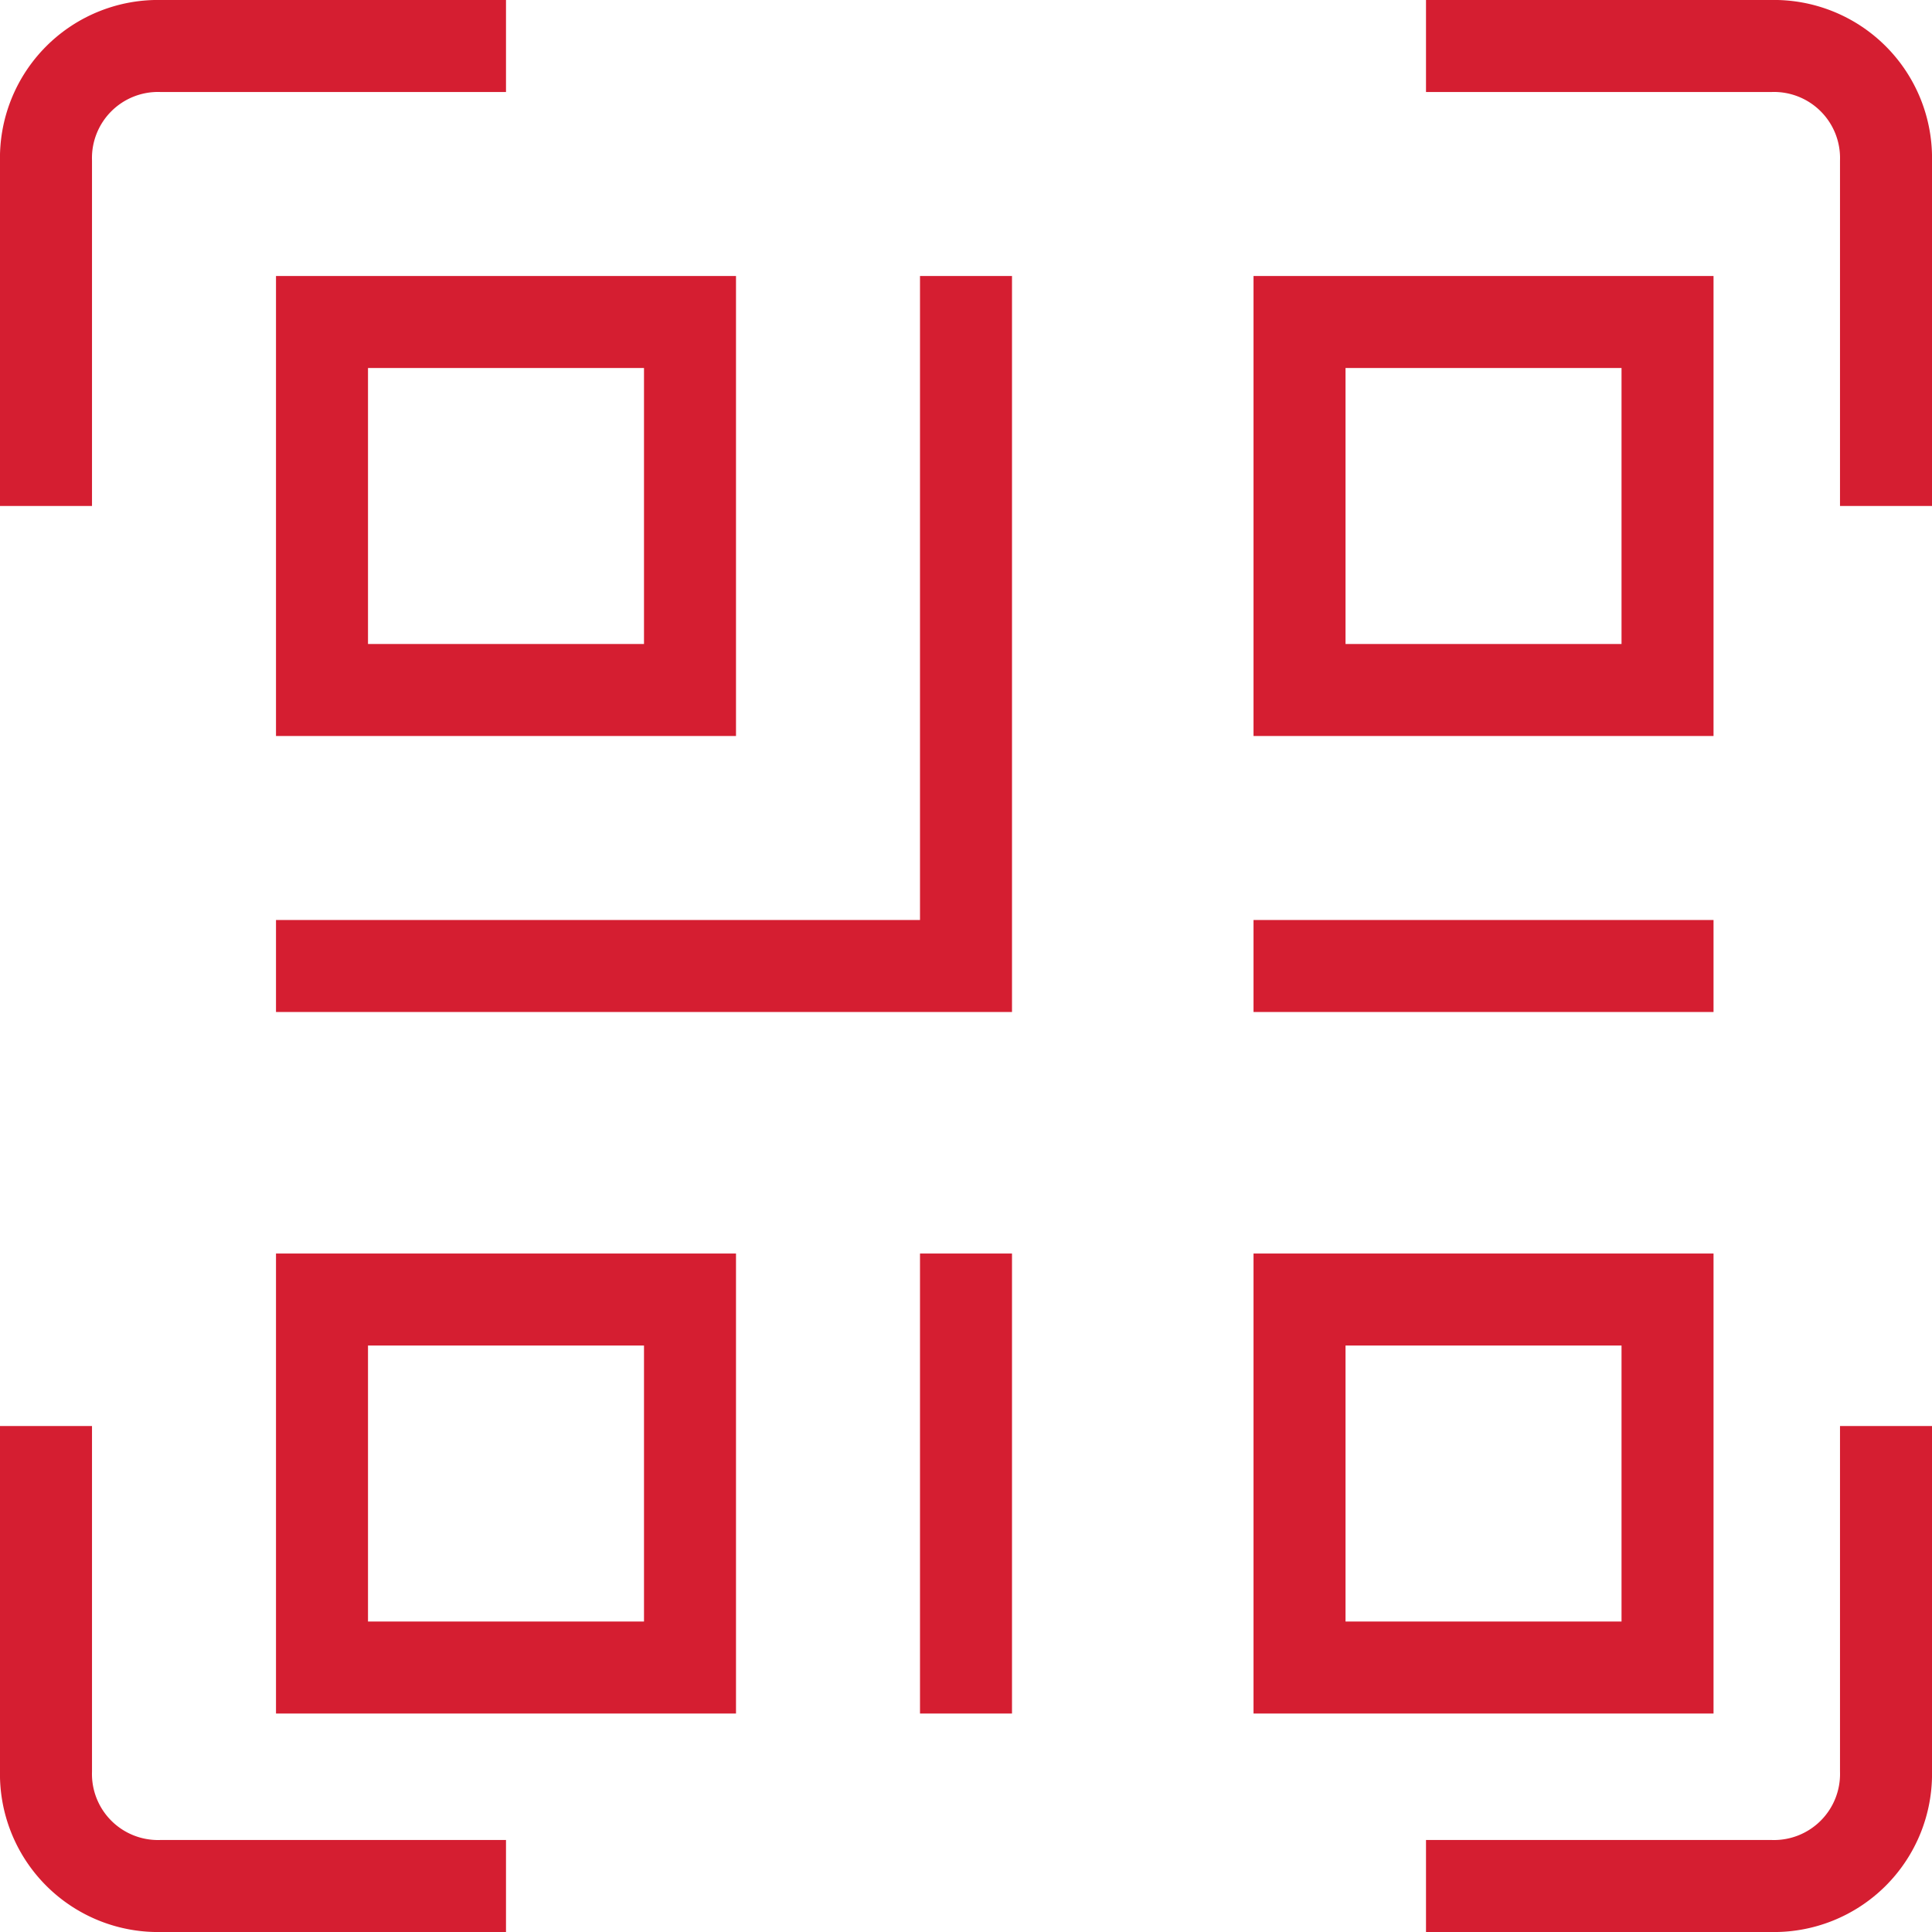 <svg xmlns="http://www.w3.org/2000/svg" viewBox="0 0 31.5 31.5">
  <defs>
    <style>
      .cls-1, .cls-2, .cls-5 {
        fill: none;
      }

      .cls-2 {
        stroke: #d51e31;
        stroke-width: 1.5px;
      }

      .cls-3, .cls-4 {
        stroke: none;
      }

      .cls-4 {
        fill: #d51e31;
      }
    </style>
  </defs>
  <g id="Symbol_369_1" data-name="Symbol 369 – 1" transform="translate(-2794.25 -1022.25)">
    <g id="Path_765" data-name="Path 765" class="cls-1" transform="translate(2798.75 1026.75)">
      <path class="cls-3" d="M0,0H7.5V7.5H0Z"/>
      <path class="cls-4" d="M 6 6 L 6 1.5 L 1.5 1.5 L 1.5 6 L 6 6 M 7.5 7.5 L -4.440892098500626e-16 7.5 L -4.440892098500626e-16 -4.440892098500626e-16 L 7.5 -4.440892098500626e-16 L 7.5 7.5 Z"/>
    </g>
    <g id="Rectangle_1964" data-name="Rectangle 1964" class="cls-2" transform="translate(2798.75 1042.688)">
      <rect class="cls-3" width="7.5" height="7.5"/>
      <rect class="cls-5" x="0.75" y="0.75" width="6" height="6"/>
    </g>
    <g id="Rectangle_1965" data-name="Rectangle 1965" class="cls-2" transform="translate(2814.688 1026.75)">
      <rect class="cls-3" width="7.5" height="7.5"/>
      <rect class="cls-5" x="0.75" y="0.75" width="6" height="6"/>
    </g>
    <g id="Rectangle_1966" data-name="Rectangle 1966" class="cls-2" transform="translate(2814.688 1042.688)">
      <rect class="cls-3" width="7.5" height="7.5"/>
      <rect class="cls-5" x="0.75" y="0.75" width="6" height="6"/>
    </g>
    <path id="Path_760" data-name="Path 760" class="cls-2" d="M3115.25,1017v11.25H3104" transform="translate(-305.25 9.75)"/>
    <path id="Path_761" data-name="Path 761" class="cls-2" d="M7.5,0V5.625A1.827,1.827,0,0,1,5.625,7.5H0" transform="translate(2802.5 1030.5) rotate(180)"/>
    <path id="Path_762" data-name="Path 762" class="cls-2" d="M3111.5,1017v5.625a1.827,1.827,0,0,1-1.875,1.875H3104" transform="translate(-286.5 28.5)"/>
    <path id="Path_763" data-name="Path 763" class="cls-2" d="M7.5,0V5.625A1.827,1.827,0,0,1,5.625,7.5H0" transform="translate(2817.5 1030.5) rotate(-90)"/>
    <path id="Path_764" data-name="Path 764" class="cls-2" d="M7.5,0V5.625A1.827,1.827,0,0,1,5.625,7.5H0" transform="translate(2802.5 1045.5) rotate(90)"/>
    <line id="Line_279" data-name="Line 279" class="cls-2" y1="7.5" transform="translate(2810 1042.688)"/>
    <line id="Line_280" data-name="Line 280" class="cls-2" x2="7.5" transform="translate(2814.688 1038)"/>
  </g>
</svg>

